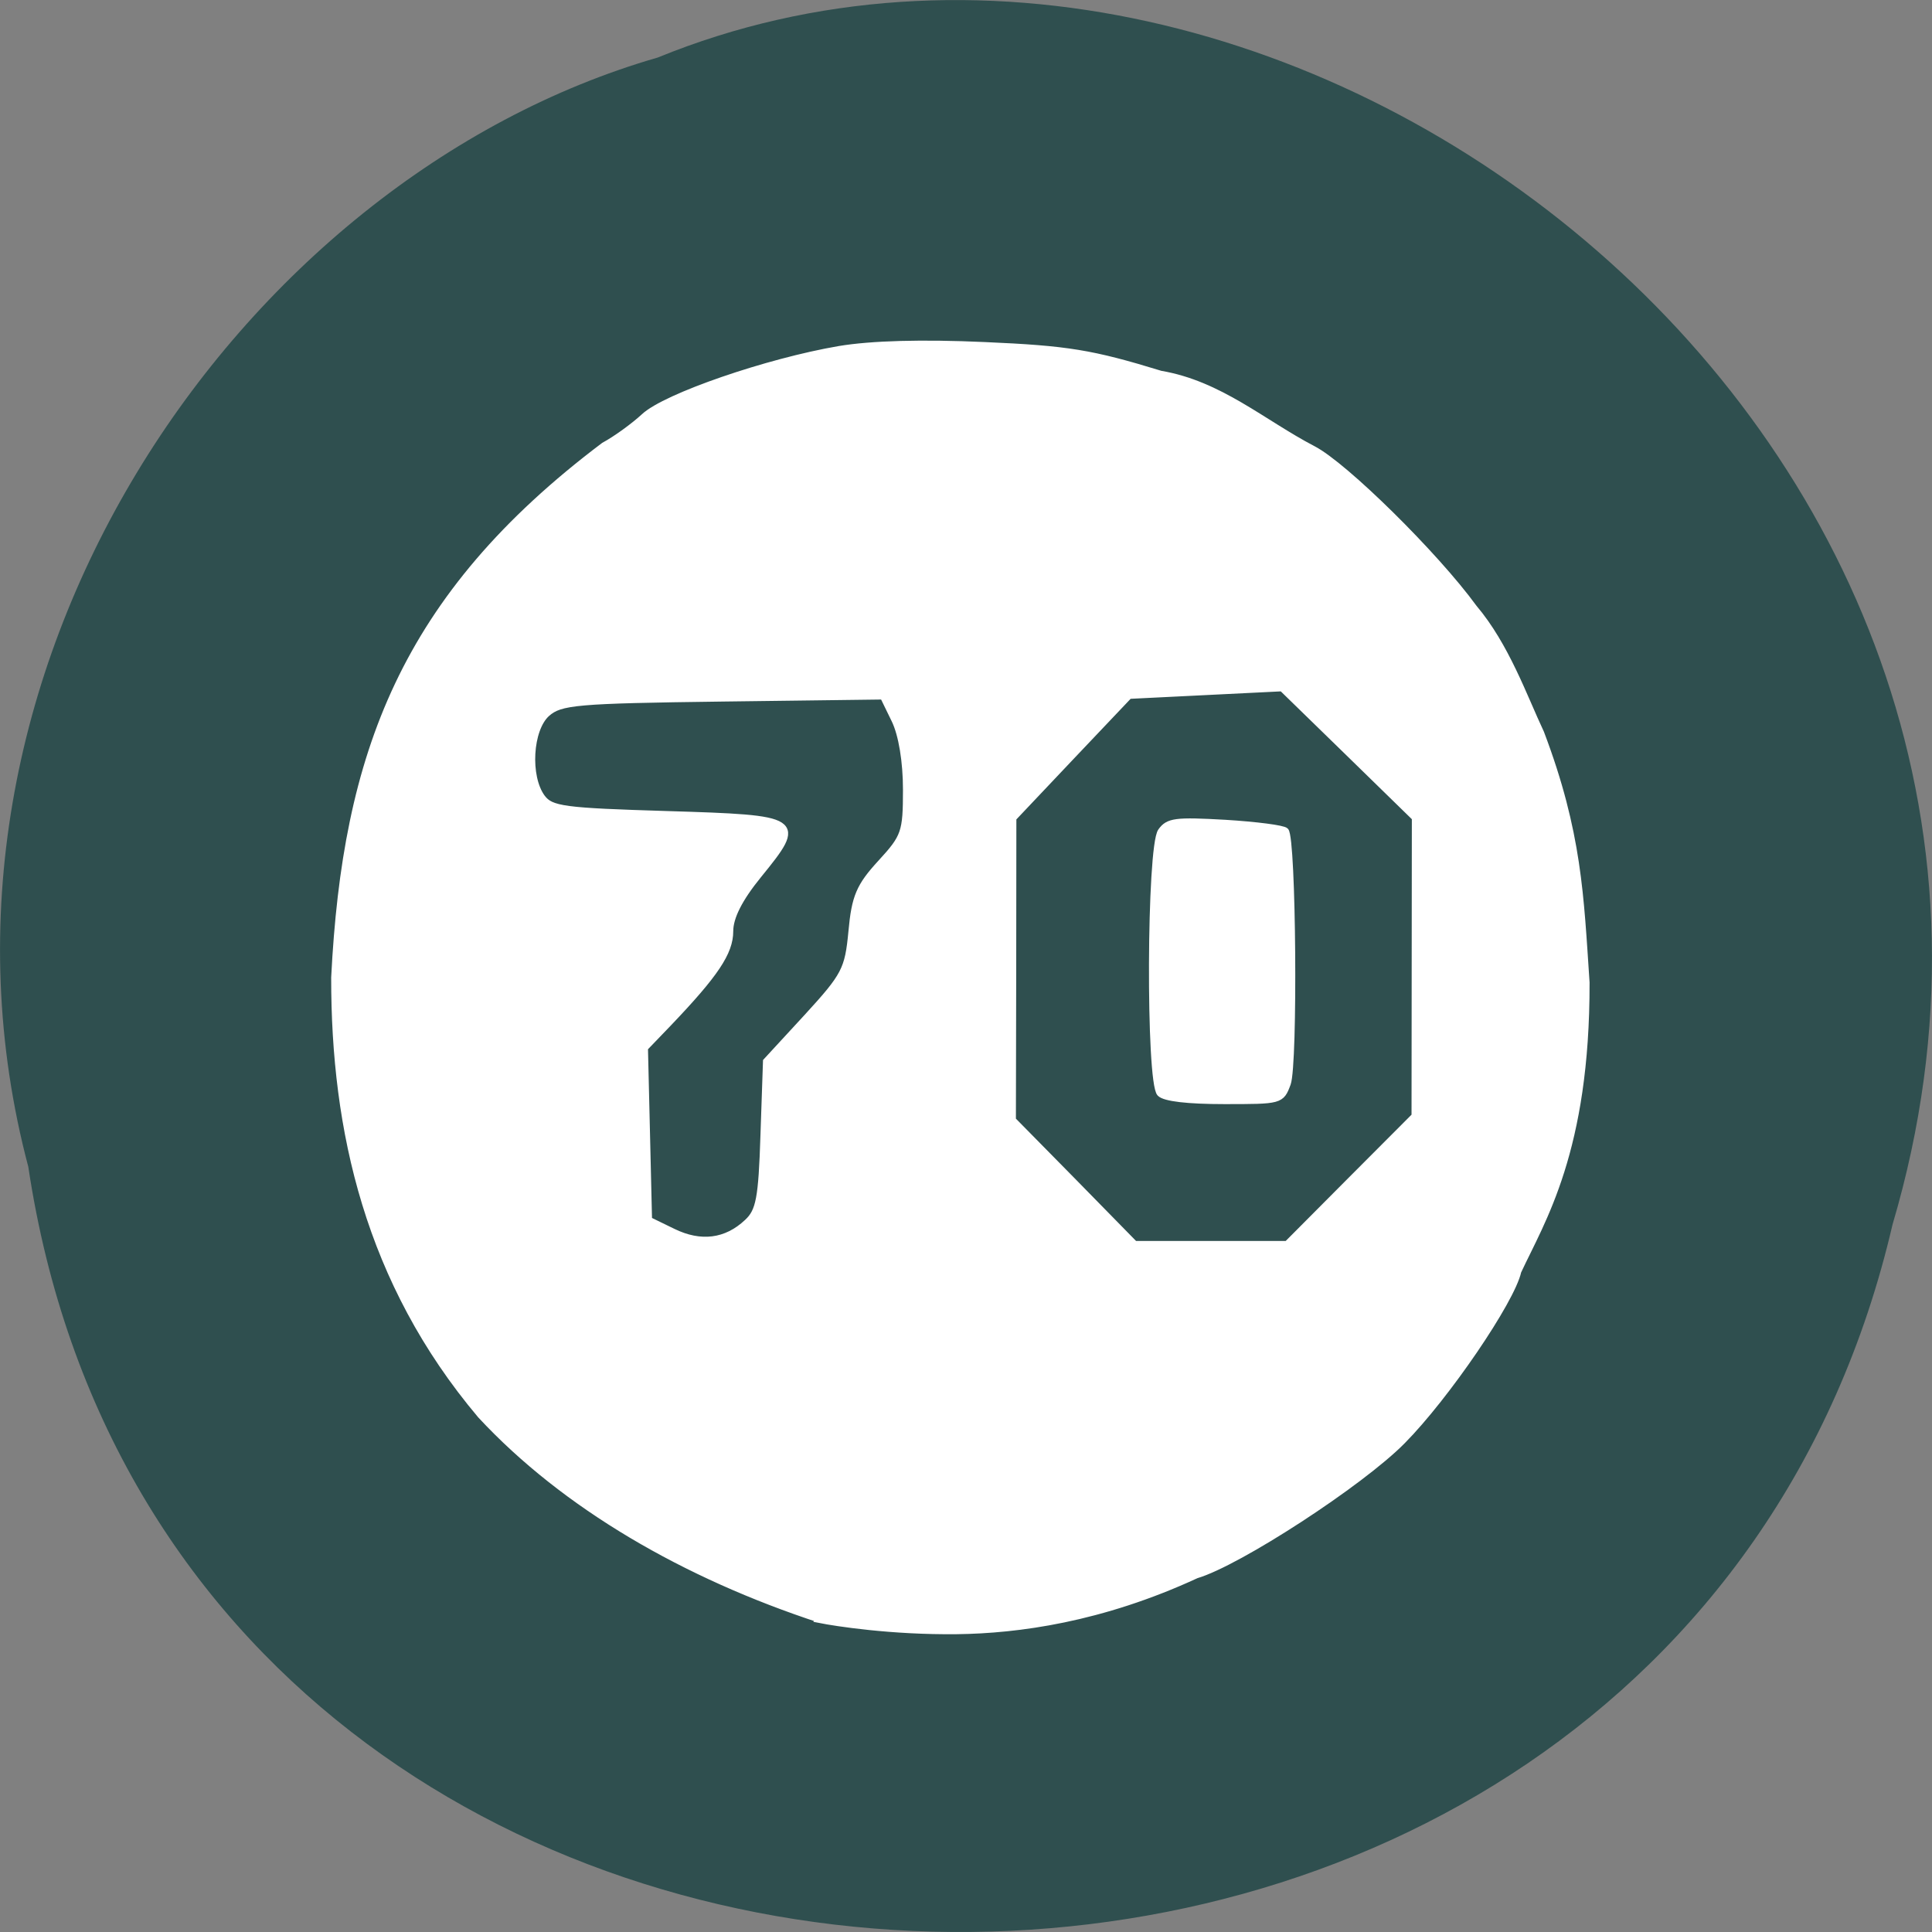 
<svg xmlns="http://www.w3.org/2000/svg" xmlns:xlink="http://www.w3.org/1999/xlink" width="48px" height="48px" viewBox="0 0 48 48" version="1.1">
<rect x="0" y="0" width="48" height="48" fill="#808080" stroke="none"/>
<g id="surface1">
<path style=" stroke:none;fill-rule:nonzero;fill:rgb(18.431%,30.98%,30.98%);fill-opacity:1;" d="M 0.703 28.988 C 4.418 53.715 41.43 54.457 47.02 30.422 C 52.777 10.961 31.934 -4.945 16.34 1.43 C 5.898 4.441 -2.535 16.77 0.703 28.988 Z M 0.703 28.988 "/>
<path style="fill-rule:nonzero;fill:rgb(100%,100%,100%);fill-opacity:1;stroke-width:0.925;stroke-linecap:butt;stroke-linejoin:miter;stroke:rgb(100%,100%,100%);stroke-opacity:1;stroke-miterlimit:4;" d="M 108.438 214.021 C 90.562 208.167 74.667 198.979 63.542 187 C 48.688 169.375 44.208 149.354 44.229 129.188 C 45.708 99.792 53.271 78.938 79.833 58.917 C 81.417 58.062 83.792 56.333 85.146 55.083 C 87.958 52.438 101.417 47.812 110.917 46.188 C 115.167 45.479 121.854 45.292 130.146 45.667 C 141.083 46.146 144.271 46.667 153.375 49.458 C 161.208 50.792 166.833 55.896 173.5 59.375 C 177.667 61.521 189.688 73.375 194.75 80.333 C 199 85.354 201.333 92.042 203.604 96.875 C 208.604 110.062 208.833 118.417 209.604 129.854 C 209.646 152.083 203.729 161.25 200.583 168 C 199.75 171.854 191.104 184.542 185.312 190.396 C 179.833 195.958 163.625 206.5 158.083 208.125 C 145.5 213.938 134.5 215.396 126.479 215.5 C 117.75 215.604 110.312 214.417 108.417 214.042 Z M 98.771 161.562 C 100.375 160.083 100.688 158.375 100.958 150.042 L 101.292 140.271 L 106.688 134.417 C 111.688 128.958 112.104 128.167 112.583 123.125 C 113 118.521 113.604 117.125 116.438 114.042 C 119.583 110.625 119.792 110 119.792 104.354 C 119.792 100.646 119.208 97.083 118.271 95.146 L 116.729 91.979 L 95.479 92.25 C 76.104 92.5 74.042 92.688 72.25 94.271 C 69.917 96.354 69.562 102.646 71.604 105.417 C 72.812 107.021 74.479 107.229 88.188 107.646 C 105.917 108.188 106.146 108.333 100.208 115.625 C 97.667 118.75 96.438 121.188 96.438 123.062 C 96.438 125.833 94.521 128.708 88.312 135.208 L 85.167 138.479 L 85.438 149.854 L 85.708 161.25 L 88.917 162.812 C 92.583 164.604 95.979 164.188 98.771 161.562 Z M 178.542 155.979 L 187 147.5 L 187.021 127.792 L 187.042 108.062 L 178.25 99.479 L 169.438 90.896 L 159.333 91.396 L 149.208 91.896 L 141.521 100 L 133.854 108.104 L 133.833 128.062 L 133.792 148.021 L 141.875 156.229 L 149.938 164.458 L 170.104 164.458 Z M 178.542 155.979 " transform="matrix(0.188,0,0,0.188,0,0)"/>
<path style="fill-rule:nonzero;fill:rgb(100%,100%,100%);fill-opacity:1;stroke-width:0.823;stroke-linecap:butt;stroke-linejoin:miter;stroke:rgb(100%,100%,100%);stroke-opacity:1;stroke-miterlimit:4;" d="M 153.292 144.5 C 151.833 142.979 151.938 111.958 153.417 109.854 C 154.375 108.5 155.354 108.375 161.917 108.75 C 166 109 169.583 109.458 169.896 109.792 C 170.875 110.792 171.104 140.667 170.167 143.208 C 169.312 145.5 169.25 145.5 161.792 145.5 C 157 145.5 153.896 145.146 153.292 144.5 Z M 153.292 144.5 " transform="matrix(0.188,0,0,0.188,0,0)"/>
</g>
</svg>
